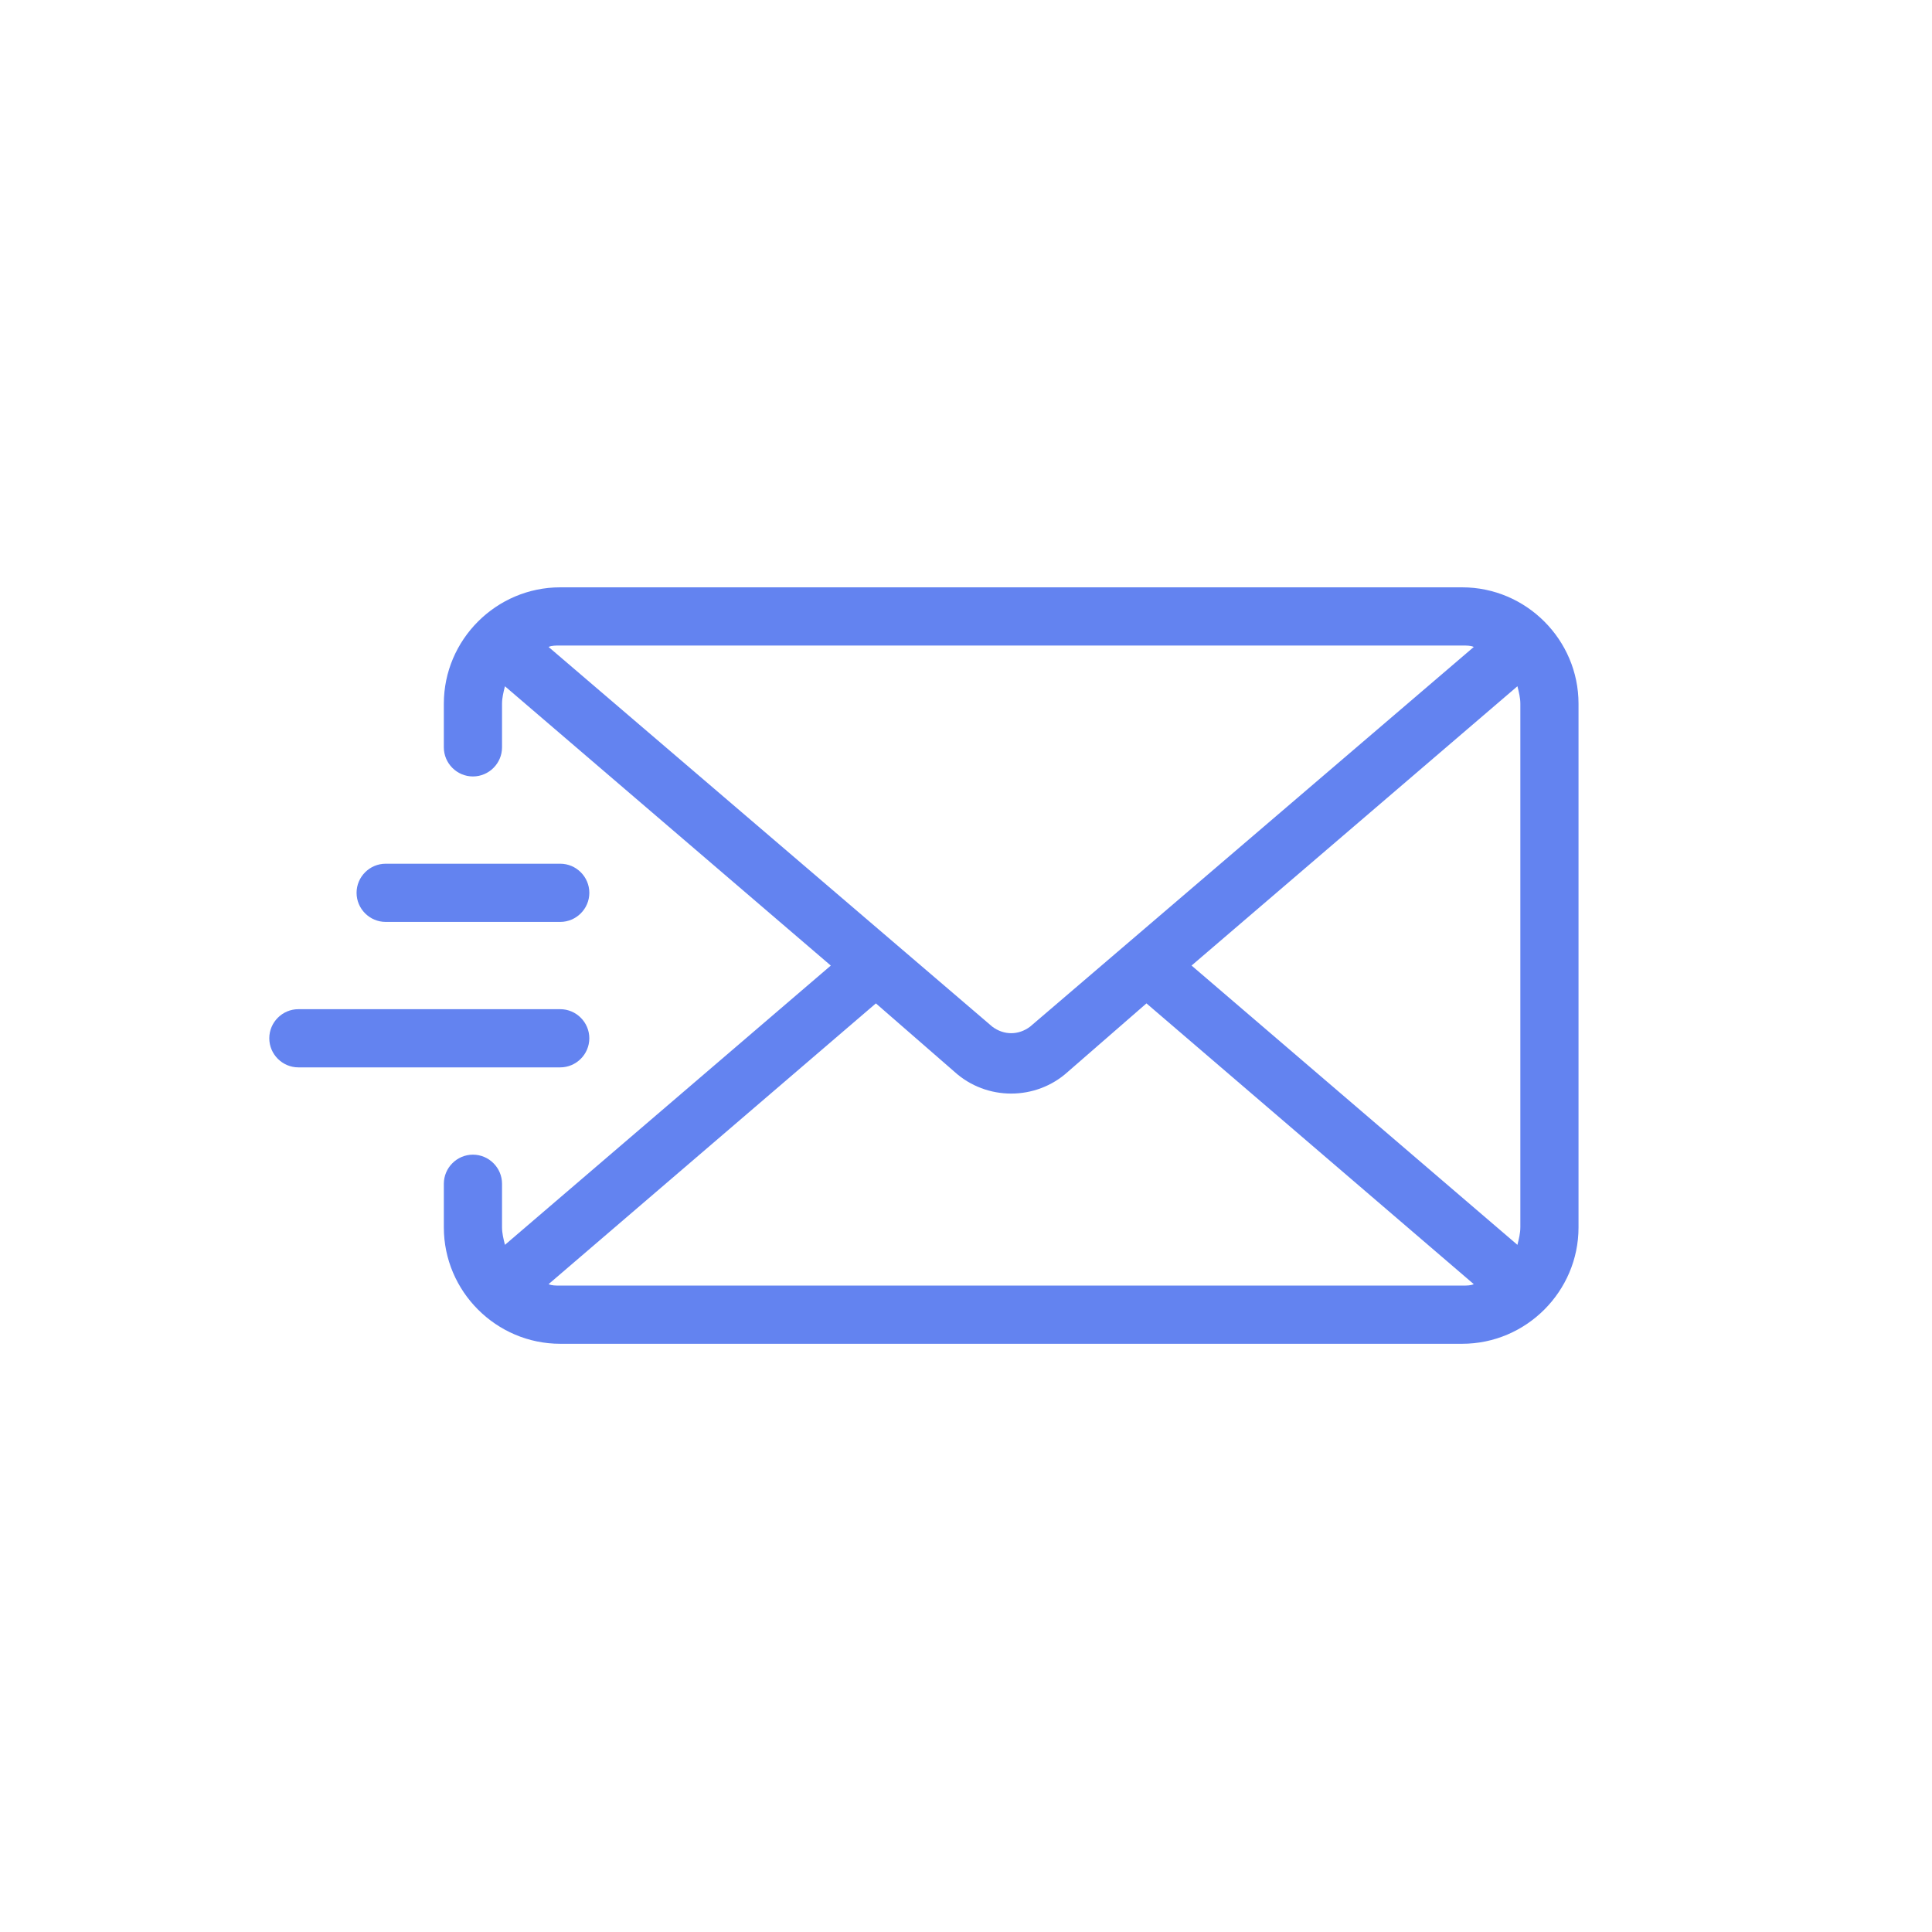 <?xml version="1.0" encoding="utf-8"?>
<!-- Generator: Adobe Illustrator 24.0.1, SVG Export Plug-In . SVG Version: 6.00 Build 0)  -->
<svg version="1.1" id="Layer_1" xmlns="http://www.w3.org/2000/svg" xmlns:xlink="http://www.w3.org/1999/xlink" x="0px" y="0px"
	 viewBox="0 0 1000 1000" style="enable-background:new 0 0 1000 1000;" xml:space="preserve">
<style type="text/css">
	.st0{display:none;fill:#6383F0;}
	.st1{fill:#6383F0;}
</style>
<rect x="629" y="-153" class="st0" width="1920" height="1080"/>
<g id="XMLID_41_">
	<path id="XMLID_33_" class="st1" d="M756.8,304H289.97c-33.13,0-60.24,27.11-60.24,60.24v22.59c0,8.28,6.78,15.06,15.06,15.06
		s15.06-6.78,15.06-15.06v-22.59c0-3.01,0.75-6.02,1.51-9.03l168.66,144.57L261.36,644.33c-0.75-3.01-1.51-6.02-1.51-9.03v-22.59
		c0-8.28-6.78-15.06-15.06-15.06s-15.06,6.78-15.06,15.06v22.59c0,33.13,27.11,60.24,60.24,60.24H756.8
		c33.13,0,60.24-27.11,60.24-60.24V364.24C817.04,331.11,789.93,304,756.8,304z M283.95,334.87c1.51-0.75,3.76-0.75,6.02-0.75H756.8
		c2.26,0,4.52,0,6.02,0.75L533.18,531.39c-6.02,4.52-13.55,4.52-19.58,0L283.95,334.87z M756.8,665.42H289.97
		c-2.26,0-4.52,0-6.02-0.75l169.41-145.32l40.66,35.39c8.28,7.53,18.82,11.29,29.36,11.29s21.08-3.76,29.37-11.29l40.66-35.39
		l169.41,145.32C761.32,665.42,759.06,665.42,756.8,665.42z M786.92,635.3c0,3.01-0.75,6.02-1.51,9.03L616.75,499.77L785.42,355.2
		c0.75,3.01,1.51,6.02,1.51,9.03V635.3z M184.56,462.12c0-8.28,6.78-15.06,15.06-15.06h90.36c8.28,0,15.06,6.78,15.06,15.06
		s-6.78,15.06-15.06,15.06h-90.36C191.34,477.18,184.56,470.4,184.56,462.12z M289.97,552.47H154.44c-8.28,0-15.06-6.78-15.06-15.06
		c0-8.28,6.78-15.06,15.06-15.06h135.53c8.28,0,15.06,6.78,15.06,15.06C305.03,545.7,298.25,552.47,289.97,552.47z"/>
</g>
</svg>
